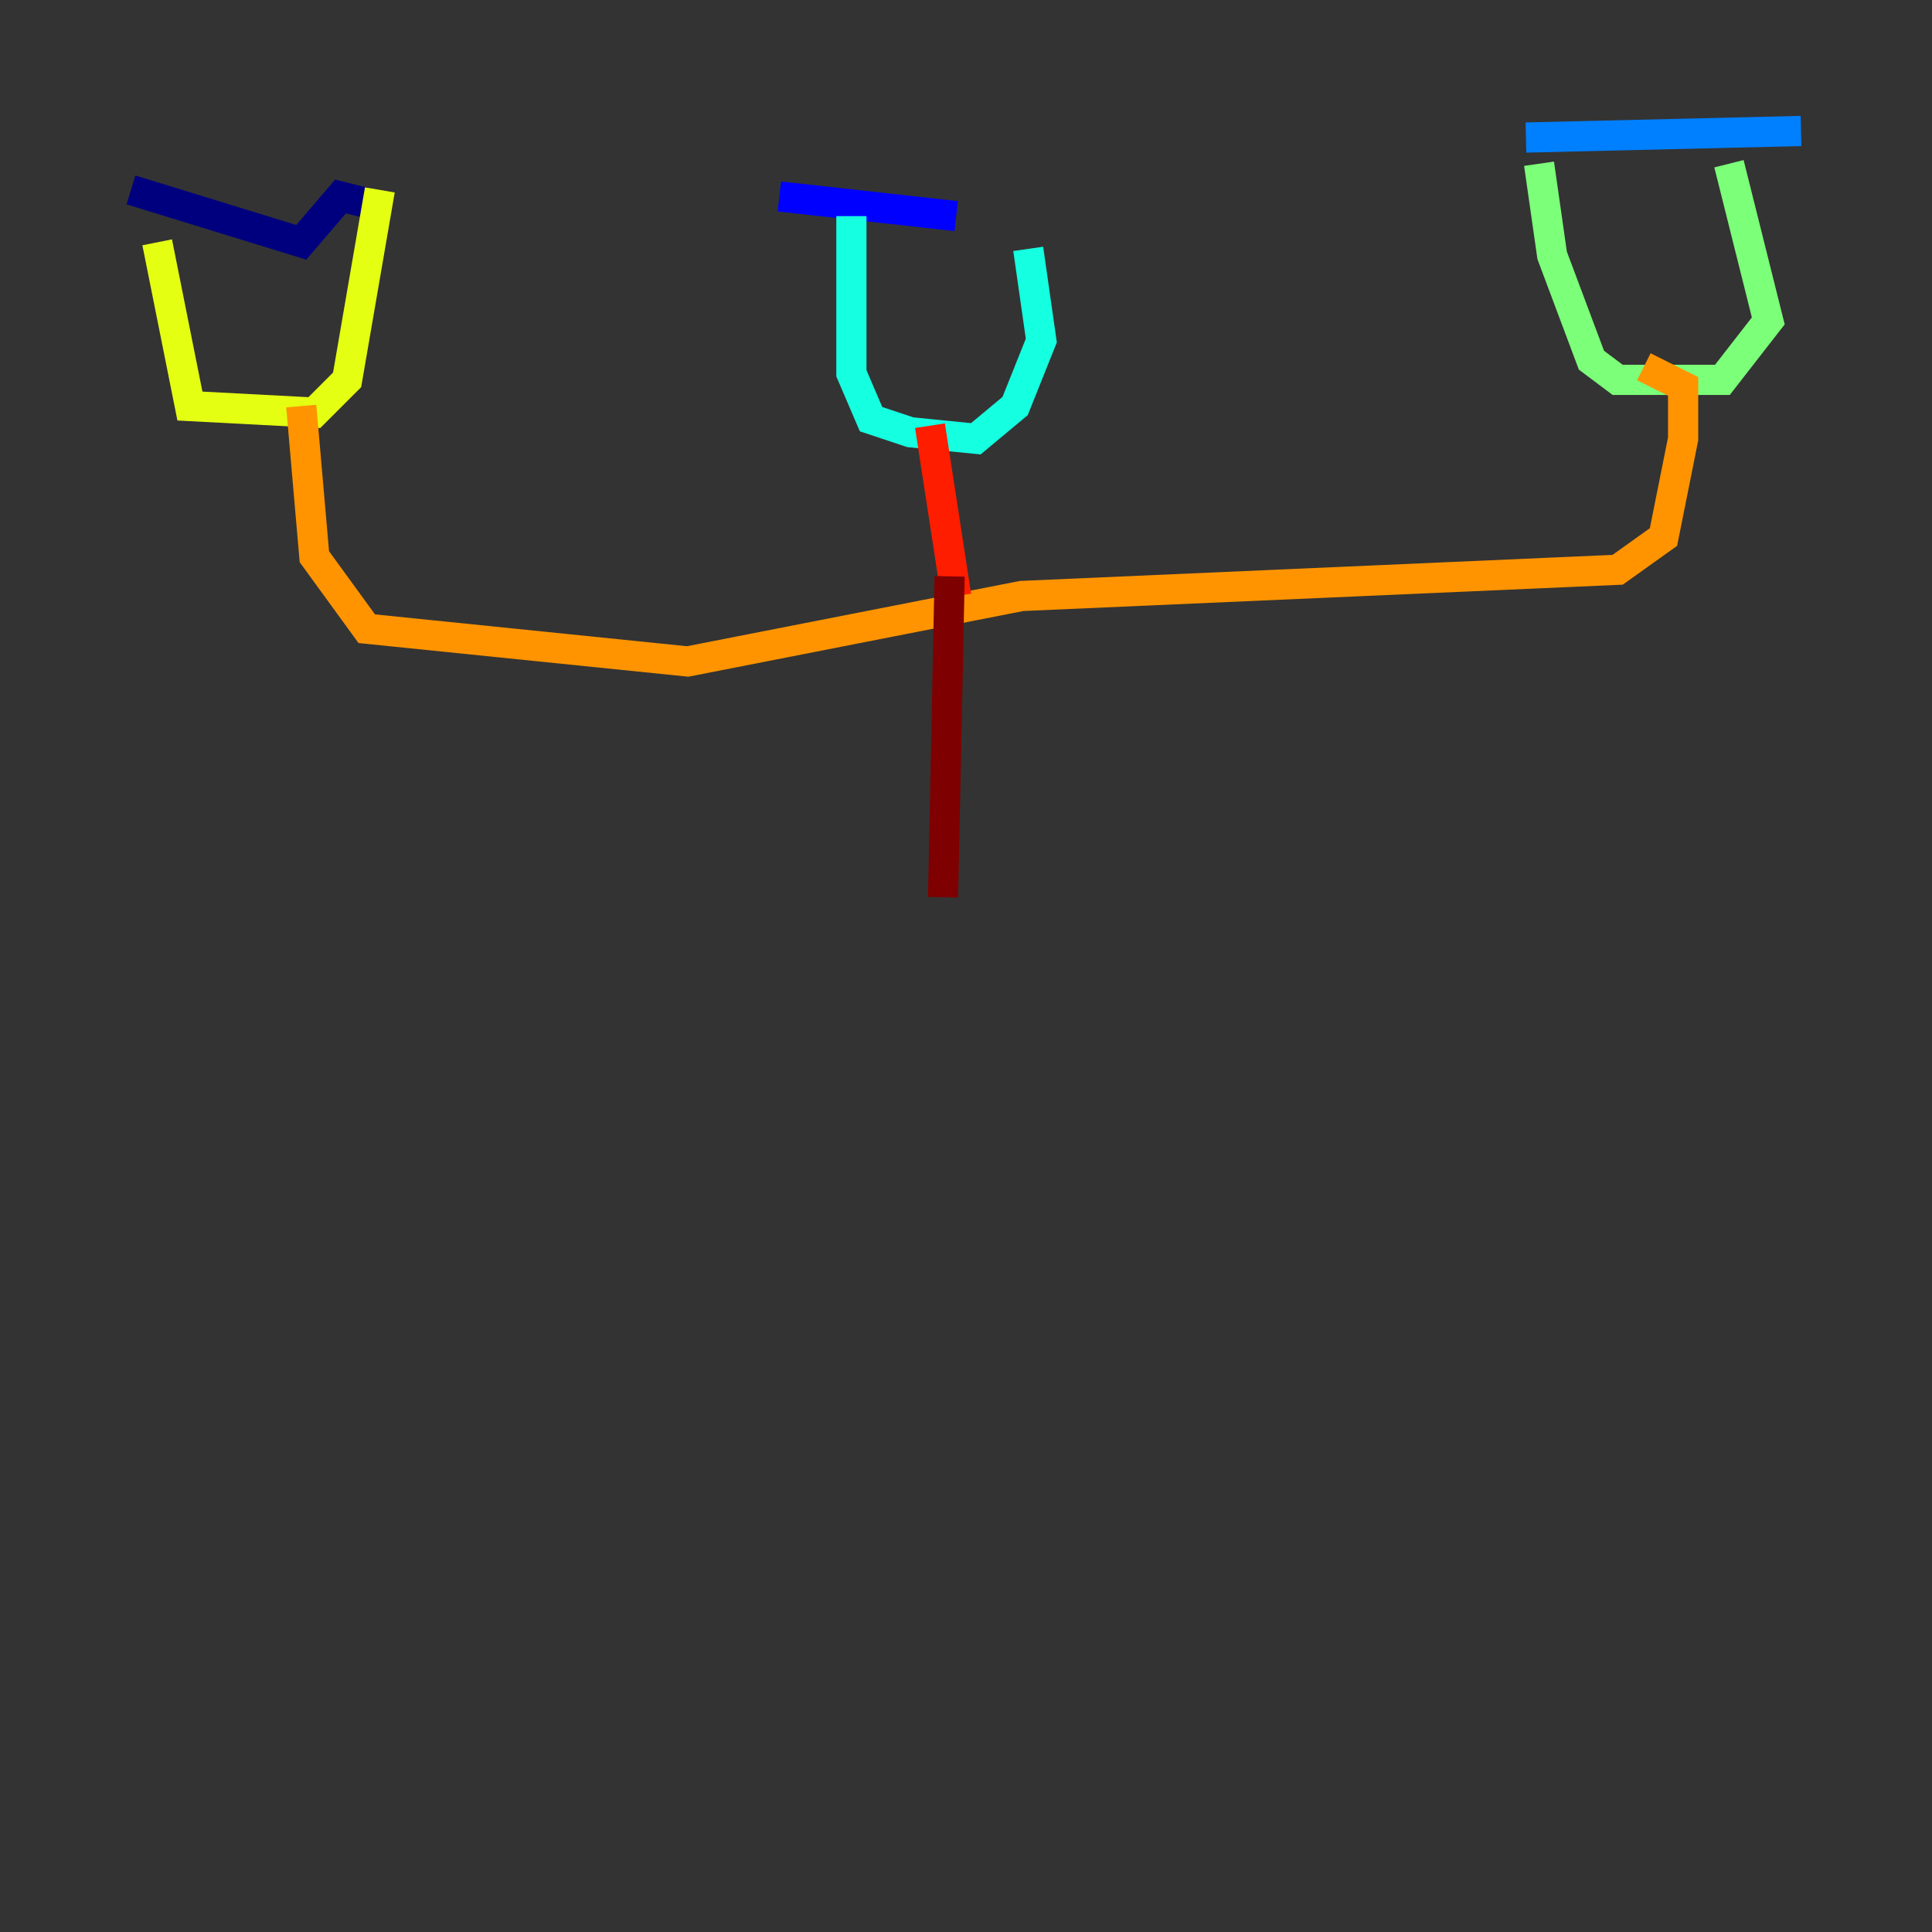 <?xml version="1.0" encoding="utf-8" ?>
<svg baseProfile="tiny" height="128" version="1.2" viewBox="0,0,128,128" width="128" xmlns="http://www.w3.org/2000/svg" xmlns:ev="http://www.w3.org/2001/xml-events" xmlns:xlink="http://www.w3.org/1999/xlink"><rect x="0" y="0" width="128" height="128" fill="#333333" stroke="none"/><defs /><polyline fill="none" points="8.678,12.583 19.959,16.054 22.563,13.017 24.298,13.451" stroke="#00007f" stroke-width="2" /><polyline fill="none" points="51.634,13.017 63.349,14.319" stroke="#0000ff" stroke-width="2" /><polyline fill="none" points="101.098,9.112 119.322,8.678" stroke="#0080ff" stroke-width="2" /><polyline fill="none" points="56.407,14.319 56.407,24.732 57.709,27.77 60.312,28.637 64.651,29.071 67.254,26.902 68.99,22.563 68.122,16.488" stroke="#15ffe1" stroke-width="2" /><polyline fill="none" points="101.966,10.848 102.834,16.922 105.437,23.864 107.173,25.166 114.115,25.166 117.153,21.261 114.549,10.848" stroke="#7cff79" stroke-width="2" /><polyline fill="none" points="10.414,16.054 12.583,26.902 20.827,27.336 22.997,25.166 25.166,12.583" stroke="#e4ff12" stroke-width="2" /><polyline fill="none" points="19.959,26.902 20.827,36.881 24.298,41.654 45.559,43.824 67.688,39.485 107.173,37.749 110.21,35.58 111.512,29.071 111.512,25.6 108.909,24.298" stroke="#ff9400" stroke-width="2" /><polyline fill="none" points="61.614,28.203 63.349,39.485" stroke="#ff1d00" stroke-width="2" /><polyline fill="none" points="62.915,38.183 62.481,59.444" stroke="#7f0000" stroke-width="2" /></svg>